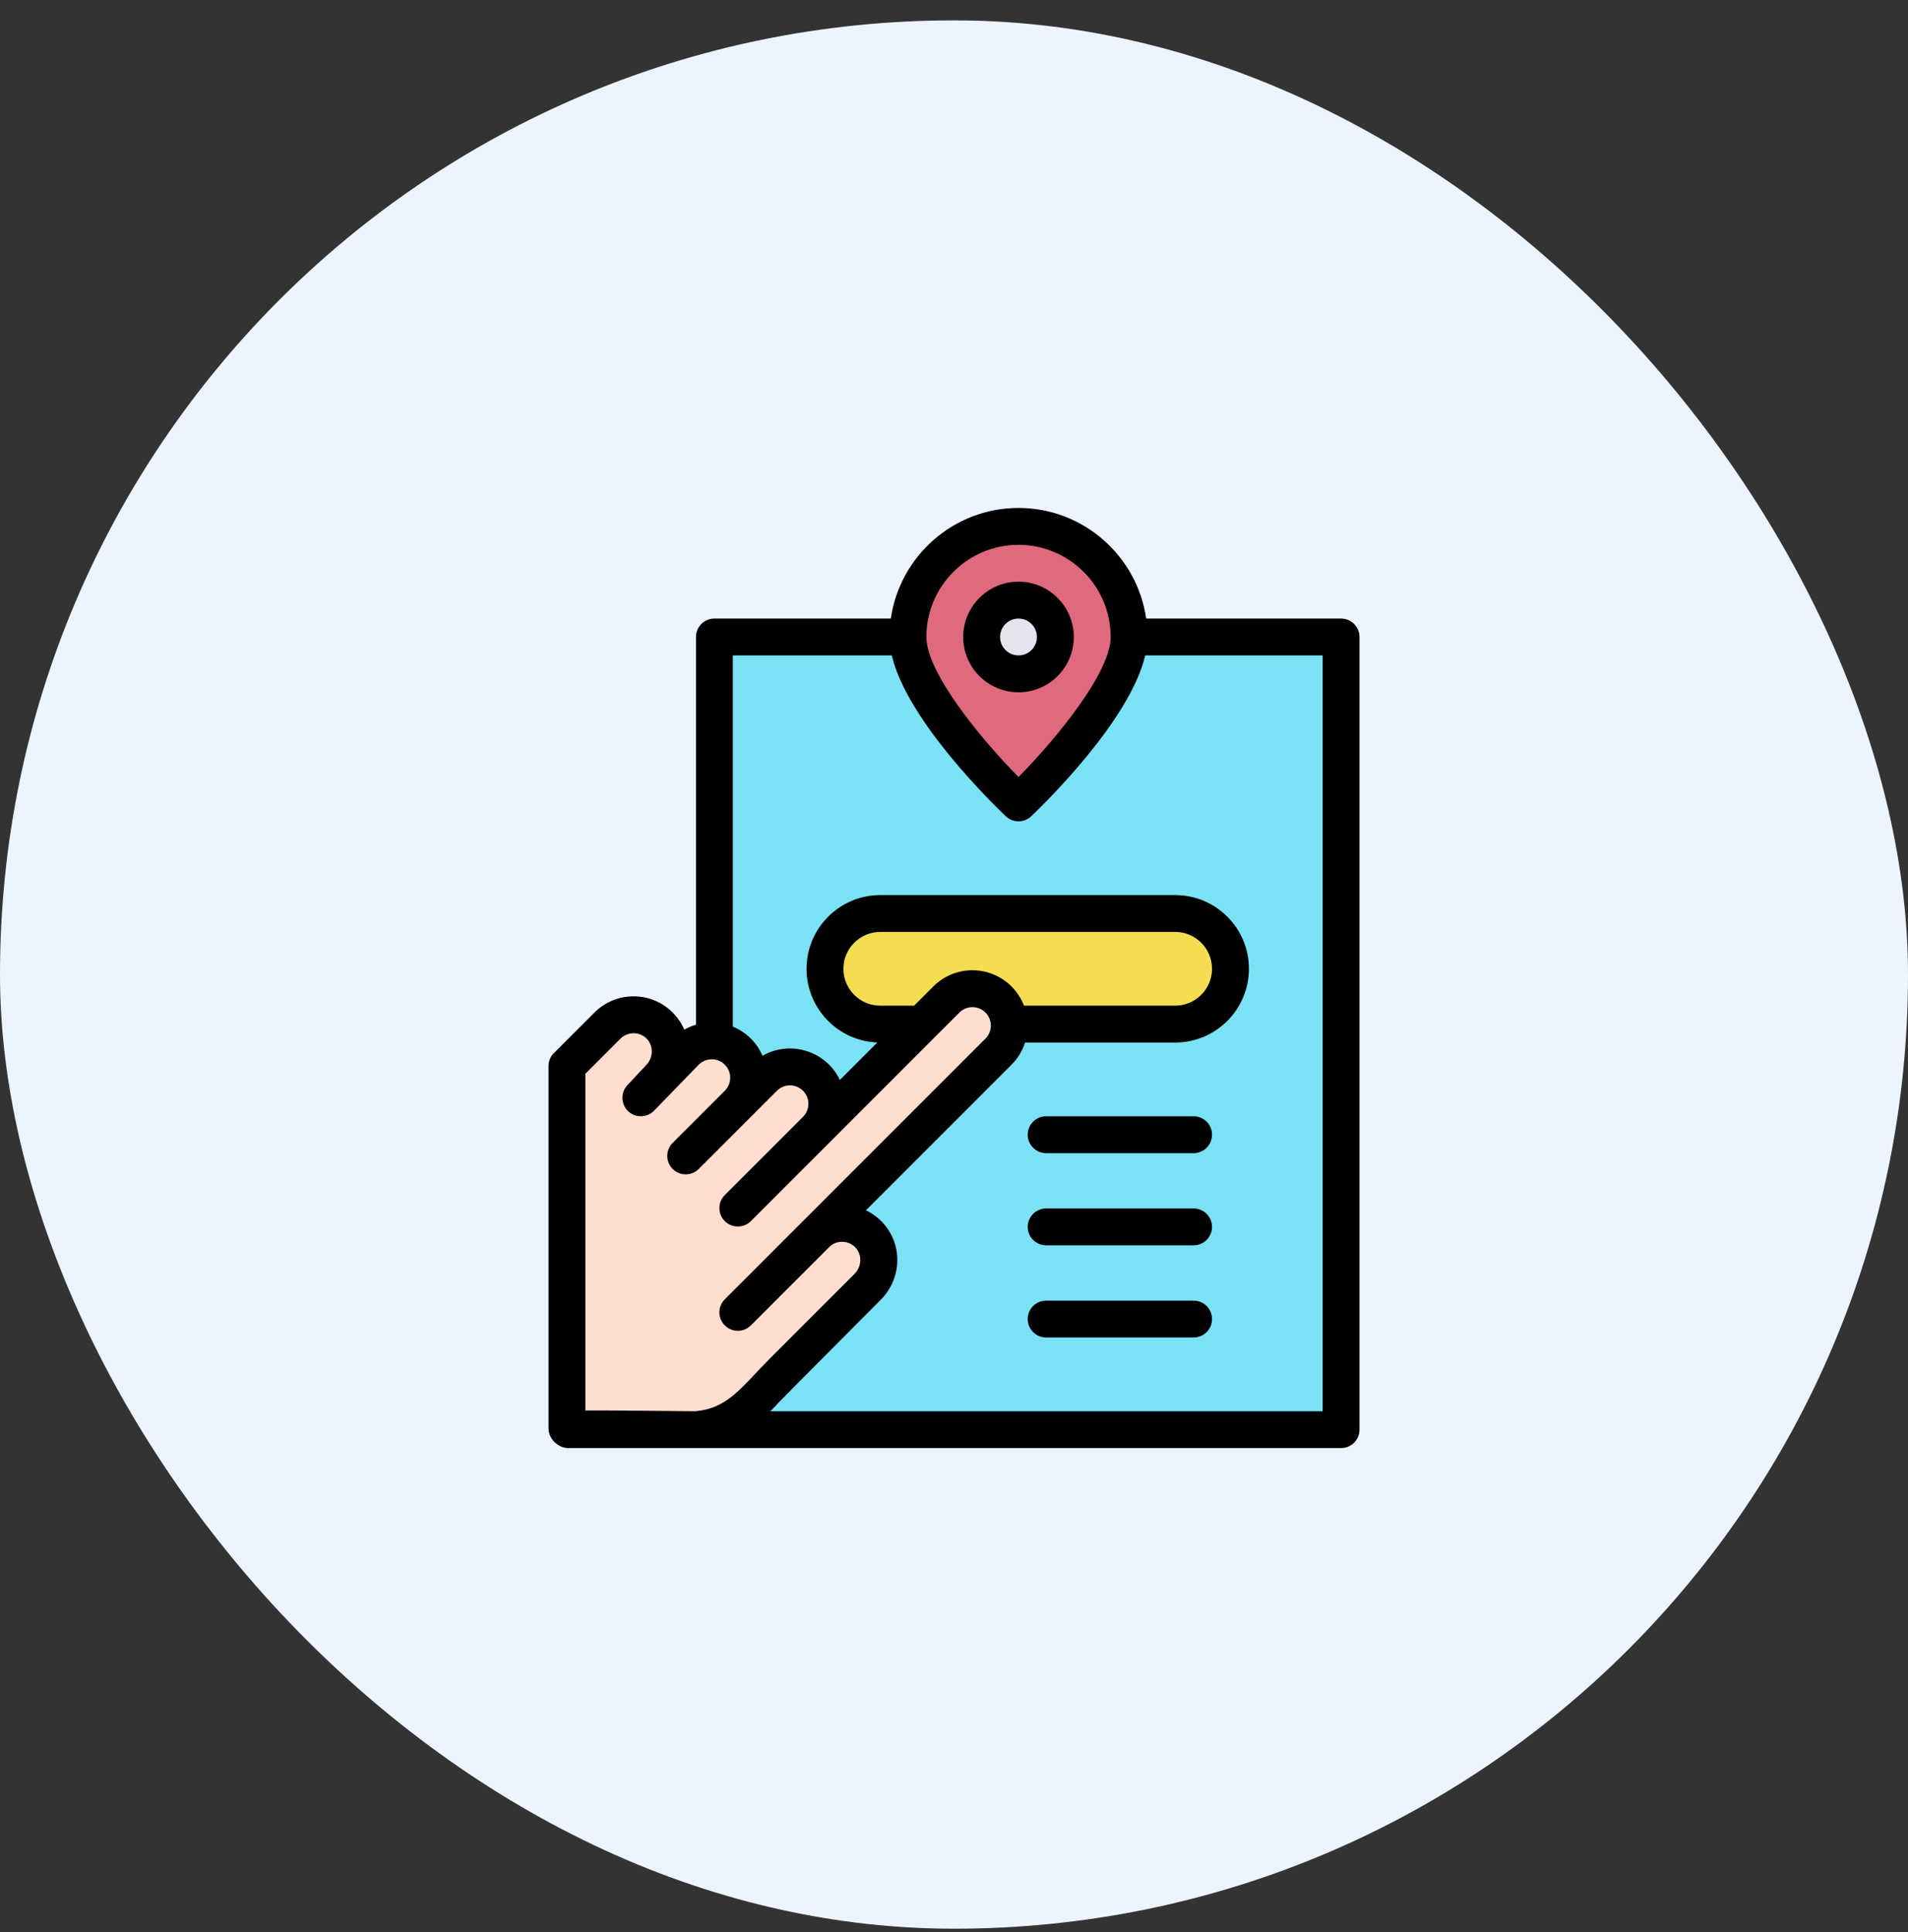 <svg width="80" height="81" viewBox="0 0 80 81" fill="none" xmlns="http://www.w3.org/2000/svg">
<rect x="0" y="0" width="80" height="81" fill="#333333" stroke="none"/>
<rect y="0.854" width="80" height="80" rx="40" fill="#ECF5FF"/>
<g clip-path="url(#clip0_22238_30433)">
<path d="M29.954 26.703C29.954 28.106 29.954 58.494 29.954 59.933H56.229V26.703H29.954Z" fill="#7BE2F6"/>
<path d="M49.273 38.295C50.553 38.295 51.592 39.334 51.592 40.614C51.592 41.894 50.554 42.932 49.273 42.932H42.317C42.302 42.557 42.151 42.187 41.865 41.9C41.262 41.297 40.284 41.297 39.68 41.9L38.648 42.932H36.909C35.629 42.932 34.59 41.893 34.59 40.614C34.59 39.333 35.628 38.295 36.909 38.295H49.273Z" fill="#F5DD51"/>
<path d="M42.705 28.249C43.558 28.249 44.25 27.557 44.25 26.703C44.25 25.85 43.558 25.158 42.705 25.158C41.851 25.158 41.159 25.85 41.159 26.703C41.159 27.557 41.851 28.249 42.705 28.249Z" fill="#E5E4EF"/>
<path d="M42.705 22.067C45.266 22.067 47.342 24.142 47.342 26.703C47.342 29.264 42.705 33.658 42.705 33.658C42.705 33.658 38.068 29.264 38.068 26.703C38.068 24.142 40.144 22.067 42.705 22.067ZM44.25 26.703C44.25 25.849 43.559 25.158 42.705 25.158C41.851 25.158 41.159 25.849 41.159 26.703C41.159 27.557 41.851 28.249 42.705 28.249C43.559 28.249 44.25 27.557 44.25 26.703Z" fill="#DF697D"/>
<path d="M30.937 55.015L34.23 51.722C34.847 51.12 35.844 51.137 36.439 51.776C37.011 52.39 36.968 53.355 36.375 53.949L32.844 57.479C31.814 58.509 31.159 59.441 29.954 59.795C29.72 59.864 29.464 59.912 29.181 59.933H23.832L23.777 59.878H23.771V44.688H23.777L25.471 42.994C26.089 42.376 27.096 42.39 27.696 43.033C28.268 43.647 28.224 44.613 27.631 45.205L26.869 46.023L28.75 44.086C29.08 43.756 29.523 43.607 29.954 43.637C30.311 43.663 30.662 43.813 30.937 44.086C31.54 44.69 31.54 45.668 30.937 46.272L32.029 45.179C32.633 44.576 33.611 44.576 34.215 45.179C34.819 45.783 34.819 46.761 34.215 47.365L38.648 42.932L39.68 41.9C40.284 41.297 41.262 41.297 41.865 41.9C42.151 42.187 42.302 42.557 42.317 42.932C42.334 43.348 42.183 43.769 41.865 44.086L34.23 51.722C34.224 51.727 34.219 51.732 34.215 51.736L30.937 55.015Z" fill="#FFDECF"/>
<path d="M56.229 25.931H48.058C47.682 23.313 45.425 21.294 42.705 21.294C39.984 21.294 37.728 23.313 37.351 25.931H29.954C29.527 25.931 29.181 26.277 29.181 26.703V42.957C29.014 43.006 28.85 43.075 28.693 43.165C28.591 42.928 28.447 42.705 28.262 42.506C27.363 41.544 25.855 41.518 24.925 42.447L23.286 44.087C23.111 44.229 22.999 44.445 22.999 44.688V59.879C22.999 60.343 23.427 60.706 23.833 60.706C27.525 60.706 52.54 60.706 56.229 60.706C56.655 60.706 57.002 60.36 57.002 59.934V26.703C57.002 26.277 56.655 25.931 56.229 25.931ZM42.705 22.84C44.835 22.84 46.569 24.573 46.569 26.703C46.569 28.164 44.381 30.874 42.705 32.575C41.029 30.873 38.841 28.163 38.841 26.703C38.841 24.573 40.574 22.84 42.705 22.84ZM29.15 59.161C26.755 59.138 25.364 59.124 24.544 59.13V45.014L26.018 43.54C26.321 43.238 26.825 43.232 27.131 43.56C27.411 43.861 27.391 44.354 27.085 44.659C27.071 44.674 27.006 44.744 26.304 45.496C25.971 45.853 26.052 46.427 26.464 46.681C26.762 46.866 27.166 46.826 27.423 46.562L29.3 44.63C29.602 44.332 30.09 44.333 30.39 44.633C30.692 44.935 30.692 45.423 30.391 45.725C28.093 48.031 28.186 47.911 28.105 48.033C27.908 48.332 27.94 48.74 28.204 49.005C28.506 49.307 28.996 49.306 29.297 49.005C31.893 46.409 30.9 47.401 32.576 45.726C32.878 45.424 33.367 45.424 33.669 45.726C33.971 46.028 33.971 46.517 33.669 46.819L30.39 50.098C30.088 50.399 30.088 50.889 30.39 51.191C30.692 51.492 31.181 51.492 31.483 51.191L40.226 42.447C40.529 42.145 41.017 42.145 41.319 42.447C41.62 42.749 41.62 43.239 41.319 43.54C41.221 43.638 30.682 54.177 30.39 54.469C30.088 54.771 30.088 55.26 30.39 55.562C30.691 55.863 31.18 55.865 31.483 55.562L34.767 52.278C35.081 51.97 35.579 51.987 35.874 52.304C36.154 52.604 36.134 53.097 35.829 53.403L32.298 56.933C31.101 58.129 30.54 59.042 29.15 59.161ZM36.909 42.159C36.055 42.159 35.363 41.467 35.363 40.614C35.363 39.761 36.057 39.068 36.909 39.068H49.273C50.127 39.068 50.819 39.76 50.819 40.614C50.819 41.466 50.126 42.159 49.273 42.159H42.935C42.822 41.866 42.648 41.591 42.412 41.354C41.506 40.448 40.039 40.448 39.133 41.354L38.328 42.159H36.909ZM55.456 59.161H32.298C33.484 57.974 30.274 61.161 36.922 54.495C37.823 53.593 37.86 52.167 37.005 51.25C36.8 51.03 36.562 50.859 36.308 50.737L42.412 44.633C42.681 44.364 42.869 44.044 42.978 43.705H49.273C50.978 43.705 52.365 42.318 52.365 40.614C52.365 38.906 50.981 37.523 49.273 37.523H36.909C35.204 37.523 33.818 38.909 33.818 40.614C33.818 42.281 35.135 43.637 36.786 43.702L35.215 45.273C34.63 44.052 33.134 43.593 31.971 44.26C31.72 43.678 31.263 43.258 30.727 43.038V27.476H37.392C38.037 30.232 41.718 33.788 42.173 34.219C42.471 34.502 42.938 34.502 43.236 34.219C43.692 33.788 47.372 30.232 48.017 27.476H55.456V59.161Z" fill="black"/>
<path d="M45.023 26.703C45.023 25.425 43.983 24.385 42.705 24.385C41.426 24.385 40.386 25.425 40.386 26.703C40.386 27.982 41.426 29.022 42.705 29.022C43.983 29.022 45.023 27.982 45.023 26.703ZM41.932 26.703C41.932 26.277 42.279 25.931 42.705 25.931C43.131 25.931 43.477 26.277 43.477 26.703C43.477 27.13 43.131 27.476 42.705 27.476C42.279 27.476 41.932 27.13 41.932 26.703ZM50.046 46.796H43.864C43.437 46.796 43.091 47.142 43.091 47.569C43.091 47.995 43.437 48.342 43.864 48.342H50.046C50.473 48.342 50.819 47.995 50.819 47.569C50.819 47.142 50.473 46.796 50.046 46.796ZM50.046 50.66H43.864C43.437 50.66 43.091 51.006 43.091 51.433C43.091 51.859 43.437 52.206 43.864 52.206H50.046C50.473 52.206 50.819 51.859 50.819 51.433C50.819 51.006 50.473 50.66 50.046 50.66ZM50.046 54.524H43.864C43.437 54.524 43.091 54.87 43.091 55.297C43.091 55.723 43.437 56.069 43.864 56.069H50.046C50.473 56.069 50.819 55.723 50.819 55.297C50.819 54.87 50.473 54.524 50.046 54.524Z" fill="black"/>
</g>
<defs>
<clipPath id="clip0_22238_30433">
<rect width="39.567" height="39.567" fill="white" transform="translate(20.217 21.217)"/>
</clipPath>
</defs>
</svg>
